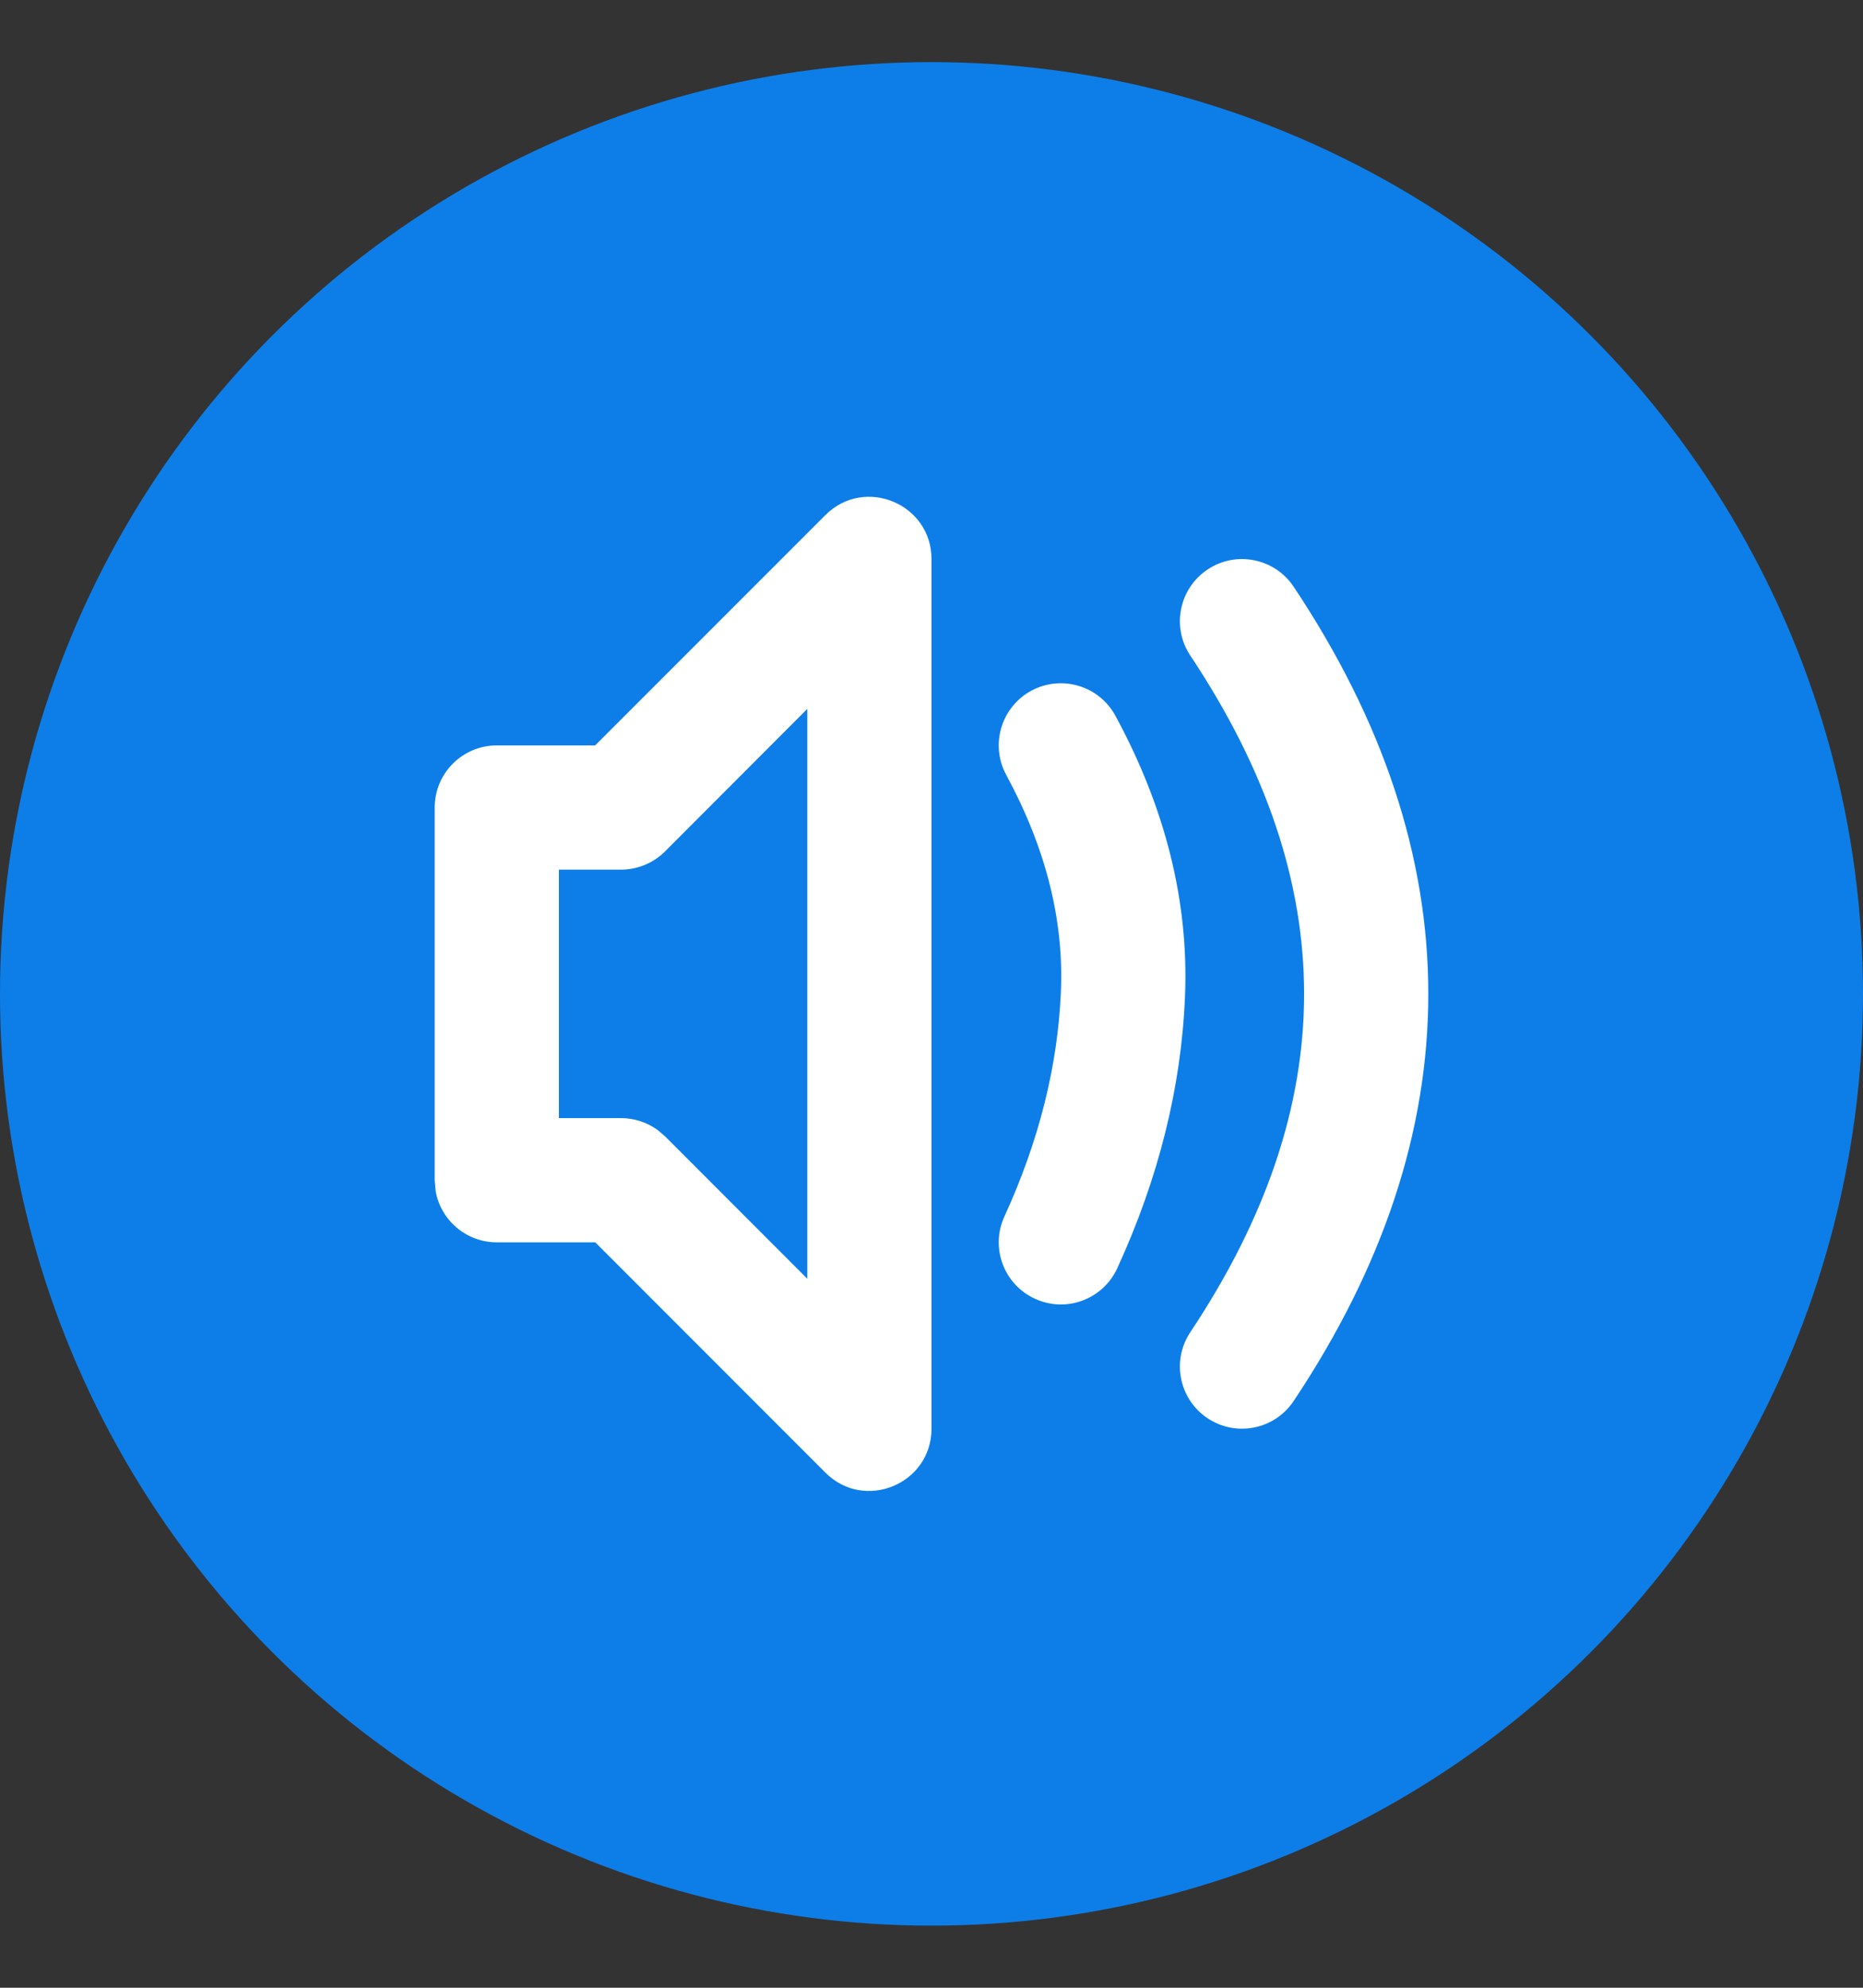 <?xml version="1.0" encoding="UTF-8"?>
<svg viewBox="0 0 15 16" version="1.1" xmlns="http://www.w3.org/2000/svg" xmlns:xlink="http://www.w3.org/1999/xlink">
    <rect x="0" y="0" width="15" height="16" fill="#333333" stroke="none"/>
    <title>Group 2</title>
    <g id="Symbols" stroke="none" stroke-width="1" fill="none" fill-rule="evenodd">
        <g id="Game-top-bar" transform="translate(-379, -7)">
            <g id="Group-2" transform="translate(379, 7.5)">
                <circle id="Oval" fill="#0D7EE8" cx="7.5" cy="7.5" r="7.5"></circle>
                <path d="M6.646,3.646 C6.961,3.331 7.5,3.555 7.5,4 L7.5,4 L7.5,11 C7.5,11.445 6.961,11.669 6.646,11.354 L6.646,11.354 L4.793,9.5 L4,9.5 C3.755,9.5 3.55,9.323 3.508,9.09 L3.508,9.09 L3.5,9 L3.5,6 C3.5,5.724 3.724,5.5 4,5.5 L4,5.5 L4.792,5.5 Z M10.416,4.223 C11.135,5.301 11.5,6.396 11.5,7.5 C11.5,8.604 11.135,9.699 10.416,10.777 C10.263,11.007 9.952,11.069 9.723,10.916 C9.493,10.763 9.431,10.452 9.584,10.223 C10.198,9.301 10.5,8.396 10.5,7.5 C10.5,6.604 10.198,5.699 9.584,4.777 C9.431,4.548 9.493,4.237 9.723,4.084 C9.952,3.931 10.263,3.993 10.416,4.223 Z M8.981,5.262 C9.384,6.005 9.573,6.761 9.541,7.521 C9.511,8.254 9.328,8.984 8.996,9.708 C8.881,9.959 8.584,10.07 8.333,9.954 C8.082,9.839 7.972,9.543 8.087,9.292 C8.366,8.683 8.517,8.079 8.542,7.479 C8.566,6.906 8.421,6.328 8.102,5.738 C7.97,5.495 8.061,5.192 8.303,5.06 C8.546,4.929 8.85,5.019 8.981,5.262 Z M6.5,5.206 L5.354,6.354 C5.26,6.447 5.133,6.5 5,6.5 L5,6.5 L4.5,6.5 L4.5,8.5 L5,8.5 C5.106,8.5 5.209,8.534 5.294,8.595 L5.294,8.595 L5.354,8.646 L6.5,9.793 L6.5,5.206 Z" id="Combined-Shape" fill="#FFFFFF" fill-rule="nonzero"></path>
            </g>
        </g>
    </g>
</svg>
